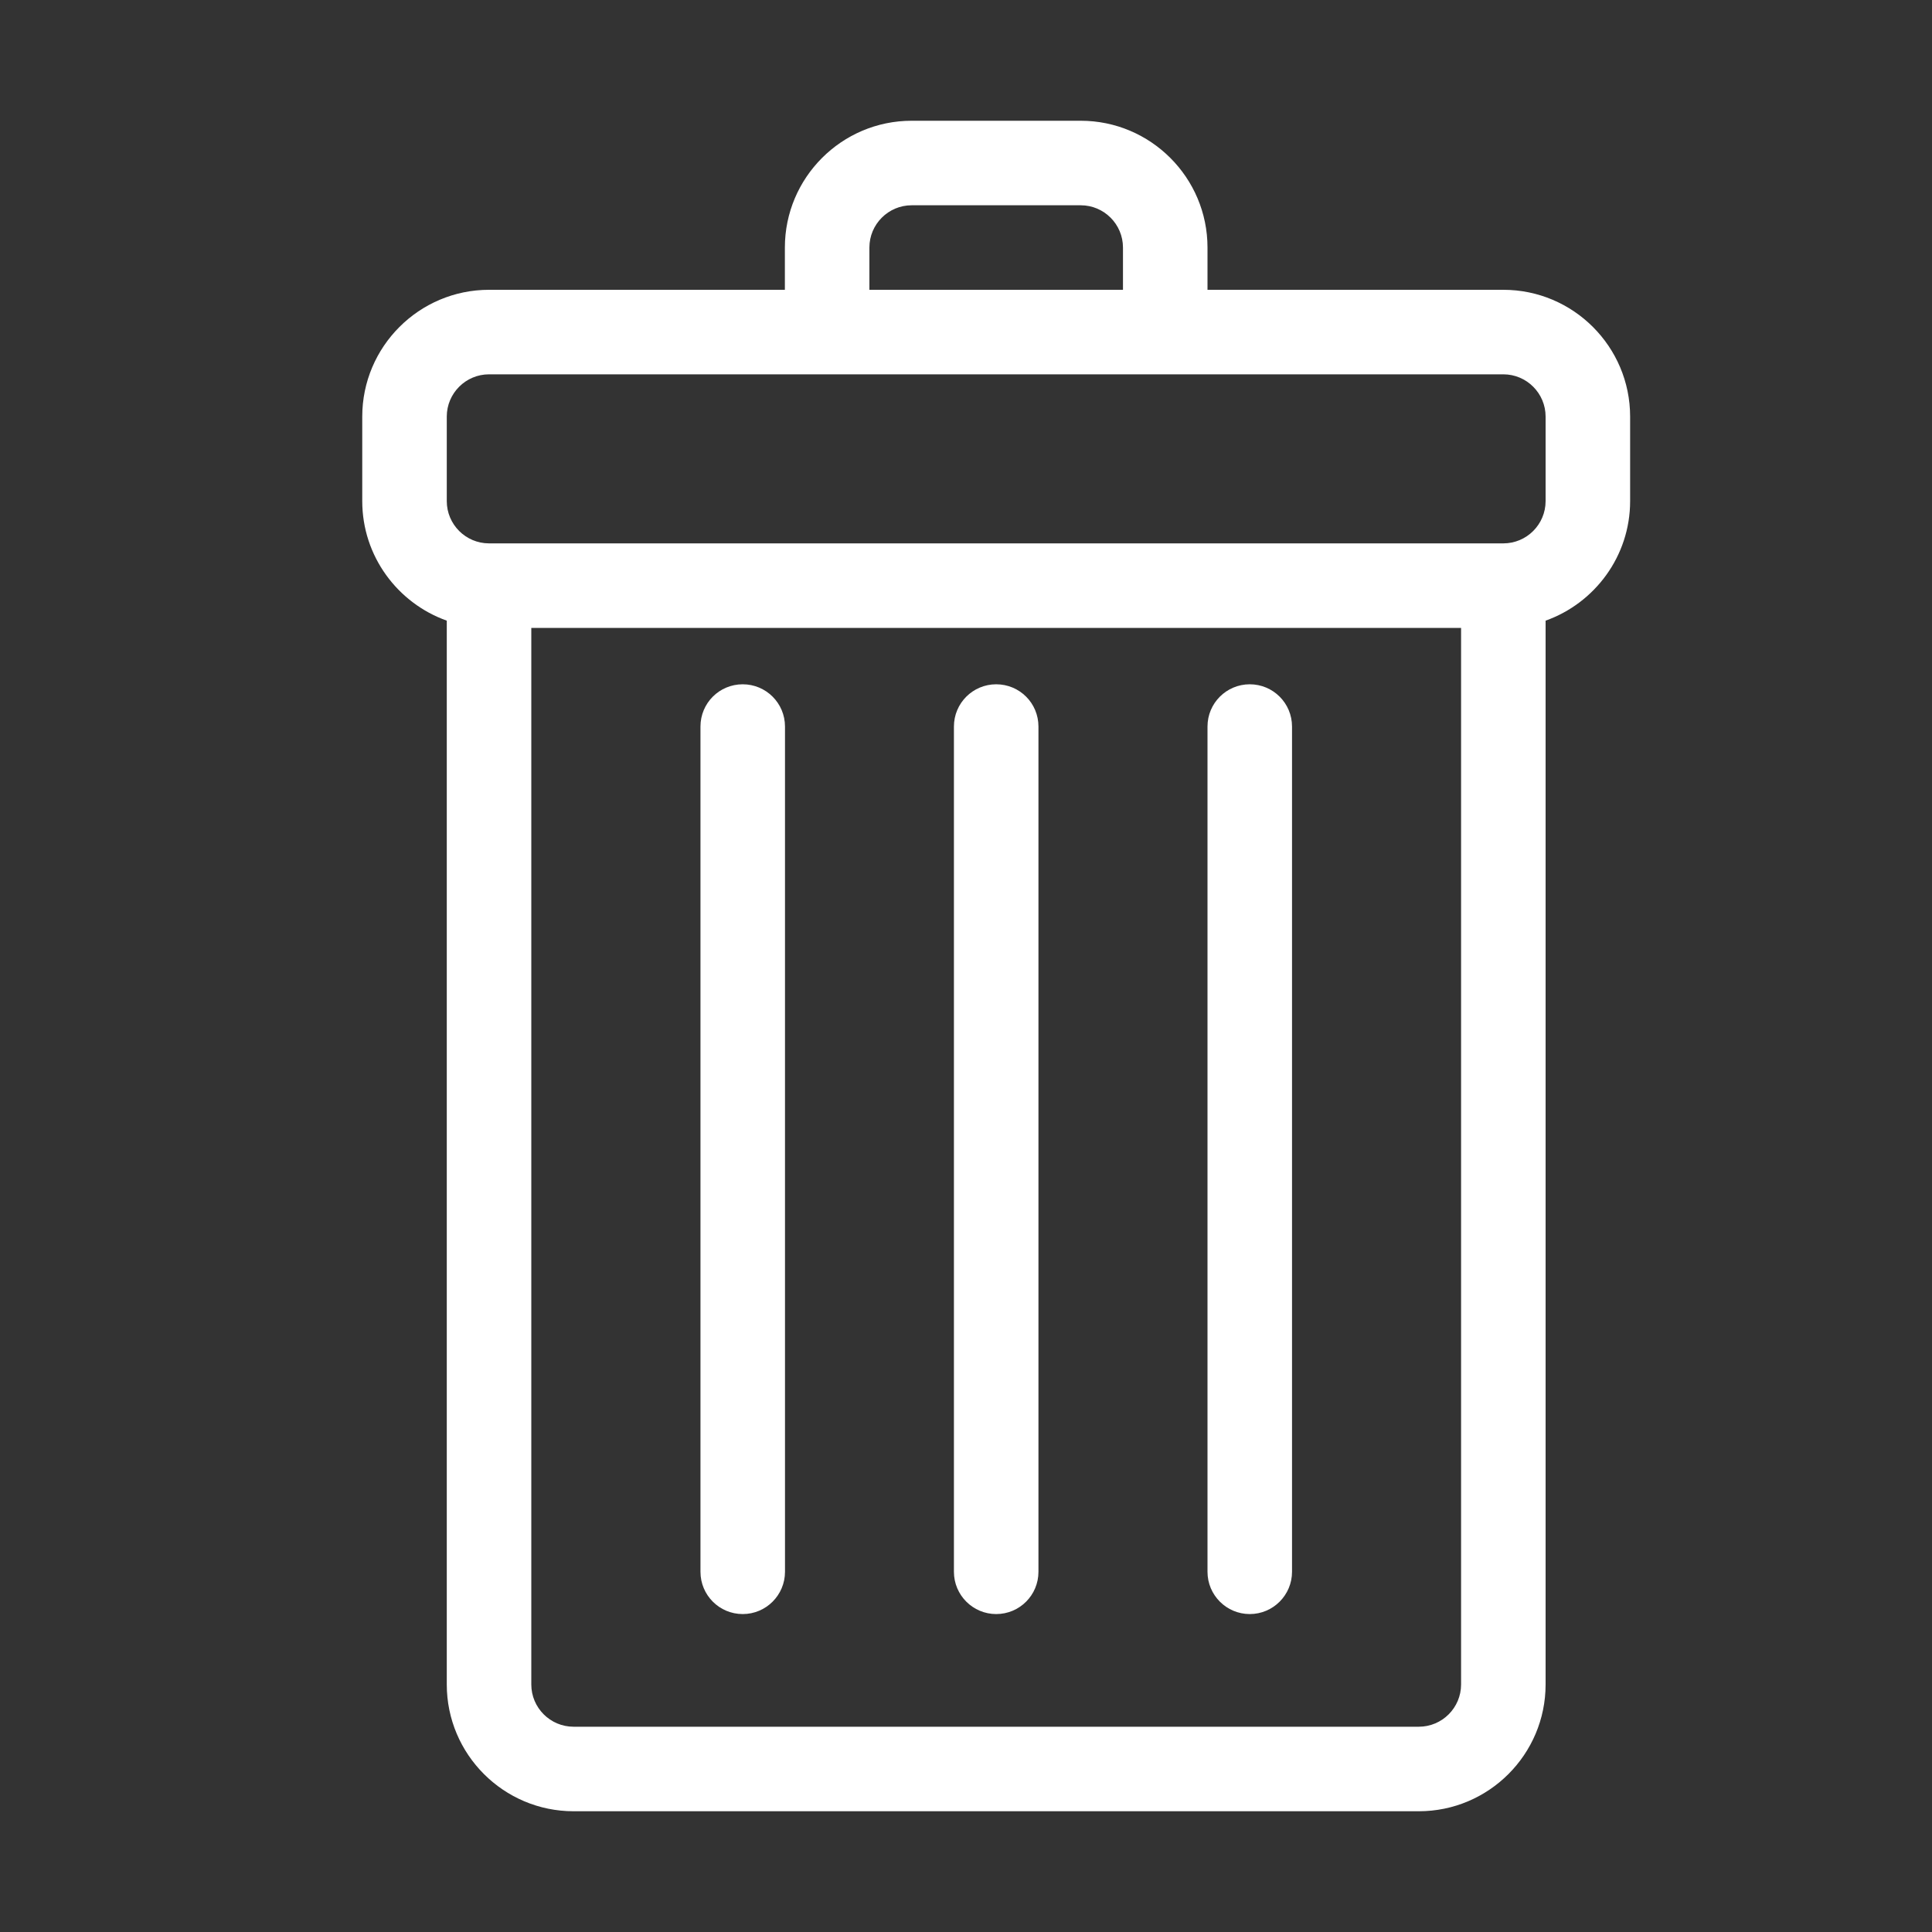 <svg width="16" height="16" viewBox="0 0 16 16" fill="none" xmlns="http://www.w3.org/2000/svg">
  <rect x="0" y="0" width="16" height="16" fill="#333333" stroke="none"/>
  <path stroke-width="0" d="M10.35 5.667C10.157 5.667 10 5.823 10 6.017V13.017C10 13.21 10.157 13.367 10.35 13.367C10.543 13.367 10.7 13.21 10.7 13.017V6.017C10.7 5.823 10.543 5.667 10.35 5.667Z" fill="white"/>
  <path stroke-width="0" d="M8.25 5.667C8.057 5.667 7.9 5.823 7.9 6.017V13.017C7.9 13.21 8.057 13.367 8.25 13.367C8.444 13.367 8.6 13.21 8.6 13.017V6.017C8.6 5.823 8.444 5.667 8.25 5.667Z" fill="white"/>
  <path stroke-width="0" d="M6.151 5.667C5.957 5.667 5.801 5.823 5.801 6.017V13.017C5.801 13.21 5.957 13.367 6.151 13.367C6.344 13.367 6.501 13.21 6.501 13.017V6.017C6.501 5.823 6.344 5.667 6.151 5.667Z" fill="white"/>
  <path stroke-width="0" d="M12.45 2.4H10V2.05C10 1.471 9.529 1 8.95 1H7.55C6.971 1 6.5 1.471 6.5 2.05V2.4H4.05C3.471 2.4 3 2.871 3 3.45V4.15C3 4.606 3.293 4.995 3.7 5.14V13.95C3.7 14.529 4.171 15 4.75 15H11.75C12.329 15 12.8 14.529 12.8 13.95V5.14C13.207 4.995 13.5 4.606 13.5 4.15V3.45C13.5 2.871 13.029 2.4 12.45 2.4V2.4ZM7.2 2.05C7.2 1.857 7.357 1.7 7.55 1.7H8.95C9.143 1.7 9.3 1.857 9.3 2.05V2.4H7.2V2.05V2.05ZM11.75 14.3H4.75C4.557 14.3 4.4 14.143 4.4 13.95V5.2H12.1V13.95C12.1 14.143 11.943 14.3 11.75 14.3ZM12.8 4.15C12.8 4.343 12.643 4.5 12.45 4.5H4.05C3.857 4.5 3.7 4.343 3.7 4.15V3.45C3.7 3.257 3.857 3.1 4.05 3.1H12.45C12.643 3.1 12.8 3.257 12.8 3.45V4.15V4.15Z" fill="white"/>
</svg>
